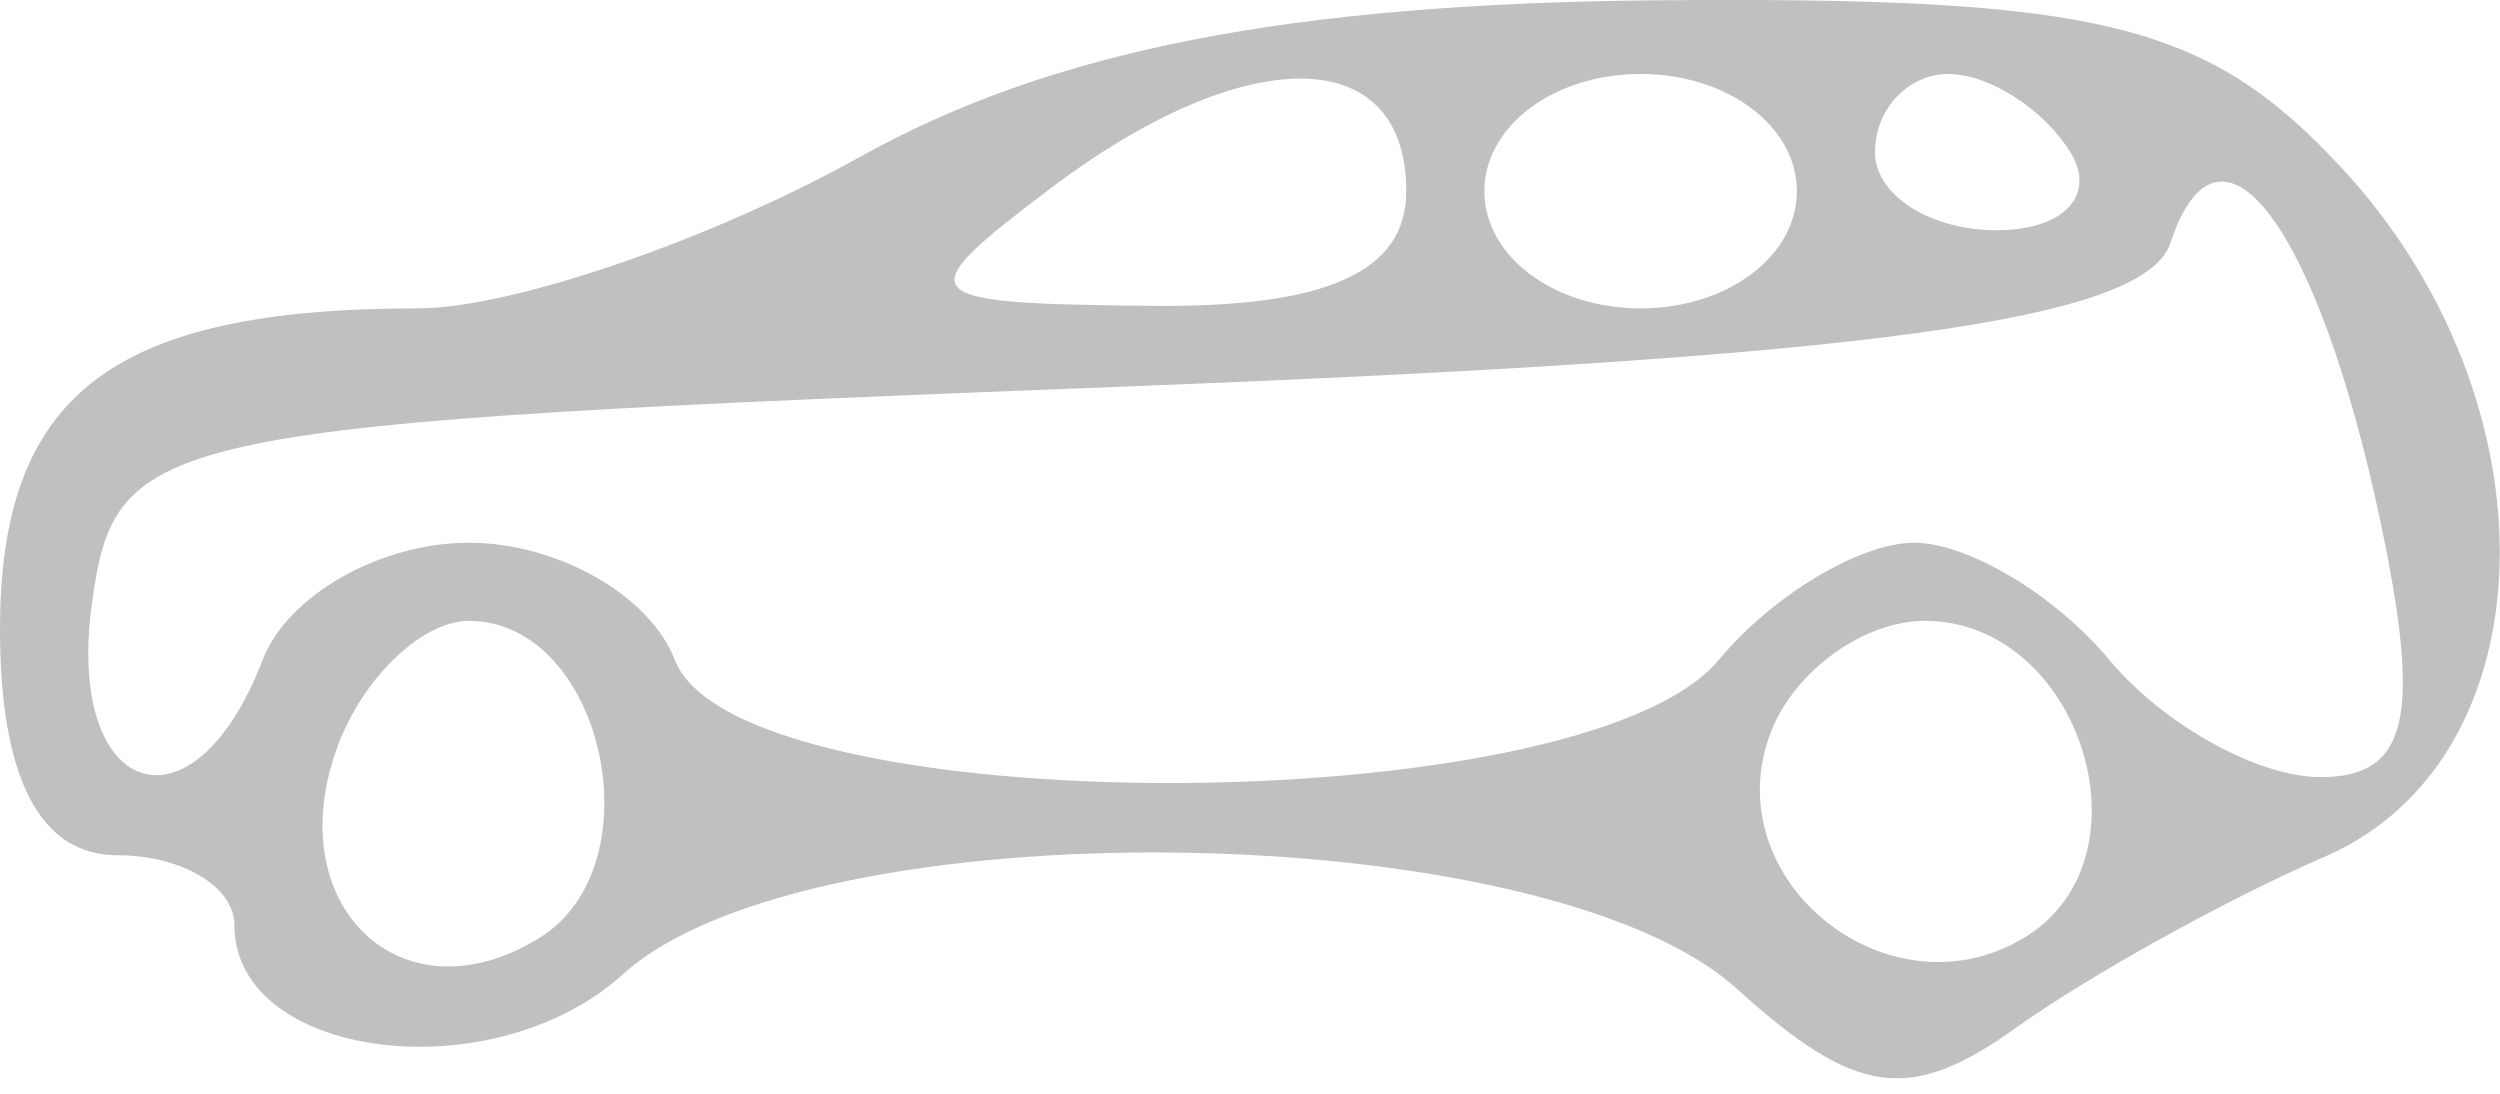 <svg width="32" height="14" viewBox="0 0 32 14" fill="none" xmlns="http://www.w3.org/2000/svg">
<path fill-rule="evenodd" clip-rule="evenodd" d="M11.016 2.004C9.099 3.073 6.548 3.947 5.347 3.947C1.437 3.947 0 5.051 0 8.054C0 9.959 0.512 10.947 1.5 10.947C2.325 10.947 3 11.349 3 11.84C3 13.561 6.306 13.98 7.973 12.471C10.369 10.303 19.765 10.424 22.23 12.655C23.755 14.035 24.442 14.131 25.809 13.153C26.739 12.487 28.513 11.504 29.75 10.969C32.654 9.714 32.763 5.143 29.961 2.136C28.242 0.29 26.871 -0.044 21.211 0.004C16.513 0.045 13.455 0.645 11.016 2.004ZM13.441 2.415C11.605 3.804 11.676 3.885 14.75 3.915C16.986 3.937 18 3.479 18 2.447C18 0.539 15.941 0.524 13.441 2.415ZM19 2.447C19 3.28 19.889 3.947 21 3.947C22.111 3.947 23 3.28 23 2.447C23 1.614 22.111 0.947 21 0.947C19.889 0.947 19 1.614 19 2.447ZM24 1.947C24 2.497 24.702 2.947 25.559 2.947C26.416 2.947 26.84 2.497 26.5 1.947C26.16 1.397 25.459 0.947 24.941 0.947C24.423 0.947 24 1.397 24 1.947ZM27.781 3.11C27.454 4.098 23.969 4.577 14.419 4.947C1.957 5.429 1.489 5.527 1.18 7.697C0.823 10.212 2.467 10.778 3.362 8.447C3.678 7.622 4.865 6.947 6 6.947C7.135 6.947 8.322 7.622 8.638 8.447C9.445 10.548 20.256 10.548 22 8.447C22.685 7.622 23.81 6.947 24.5 6.947C25.19 6.947 26.315 7.622 27 8.447C27.685 9.272 28.901 9.947 29.702 9.947C30.82 9.947 30.999 9.19 30.474 6.697C29.672 2.89 28.411 1.21 27.781 3.11ZM4.336 9.514C3.548 11.568 5.13 13.103 6.904 12.006C8.415 11.072 7.719 7.947 6 7.947C5.415 7.947 4.667 8.652 4.336 9.514ZM22.666 9.374C21.941 11.265 24.188 13.067 25.929 11.991C27.585 10.967 26.621 7.947 24.638 7.947C23.855 7.947 22.968 8.589 22.666 9.374Z" fill="#C0C0C0"/>
</svg>
